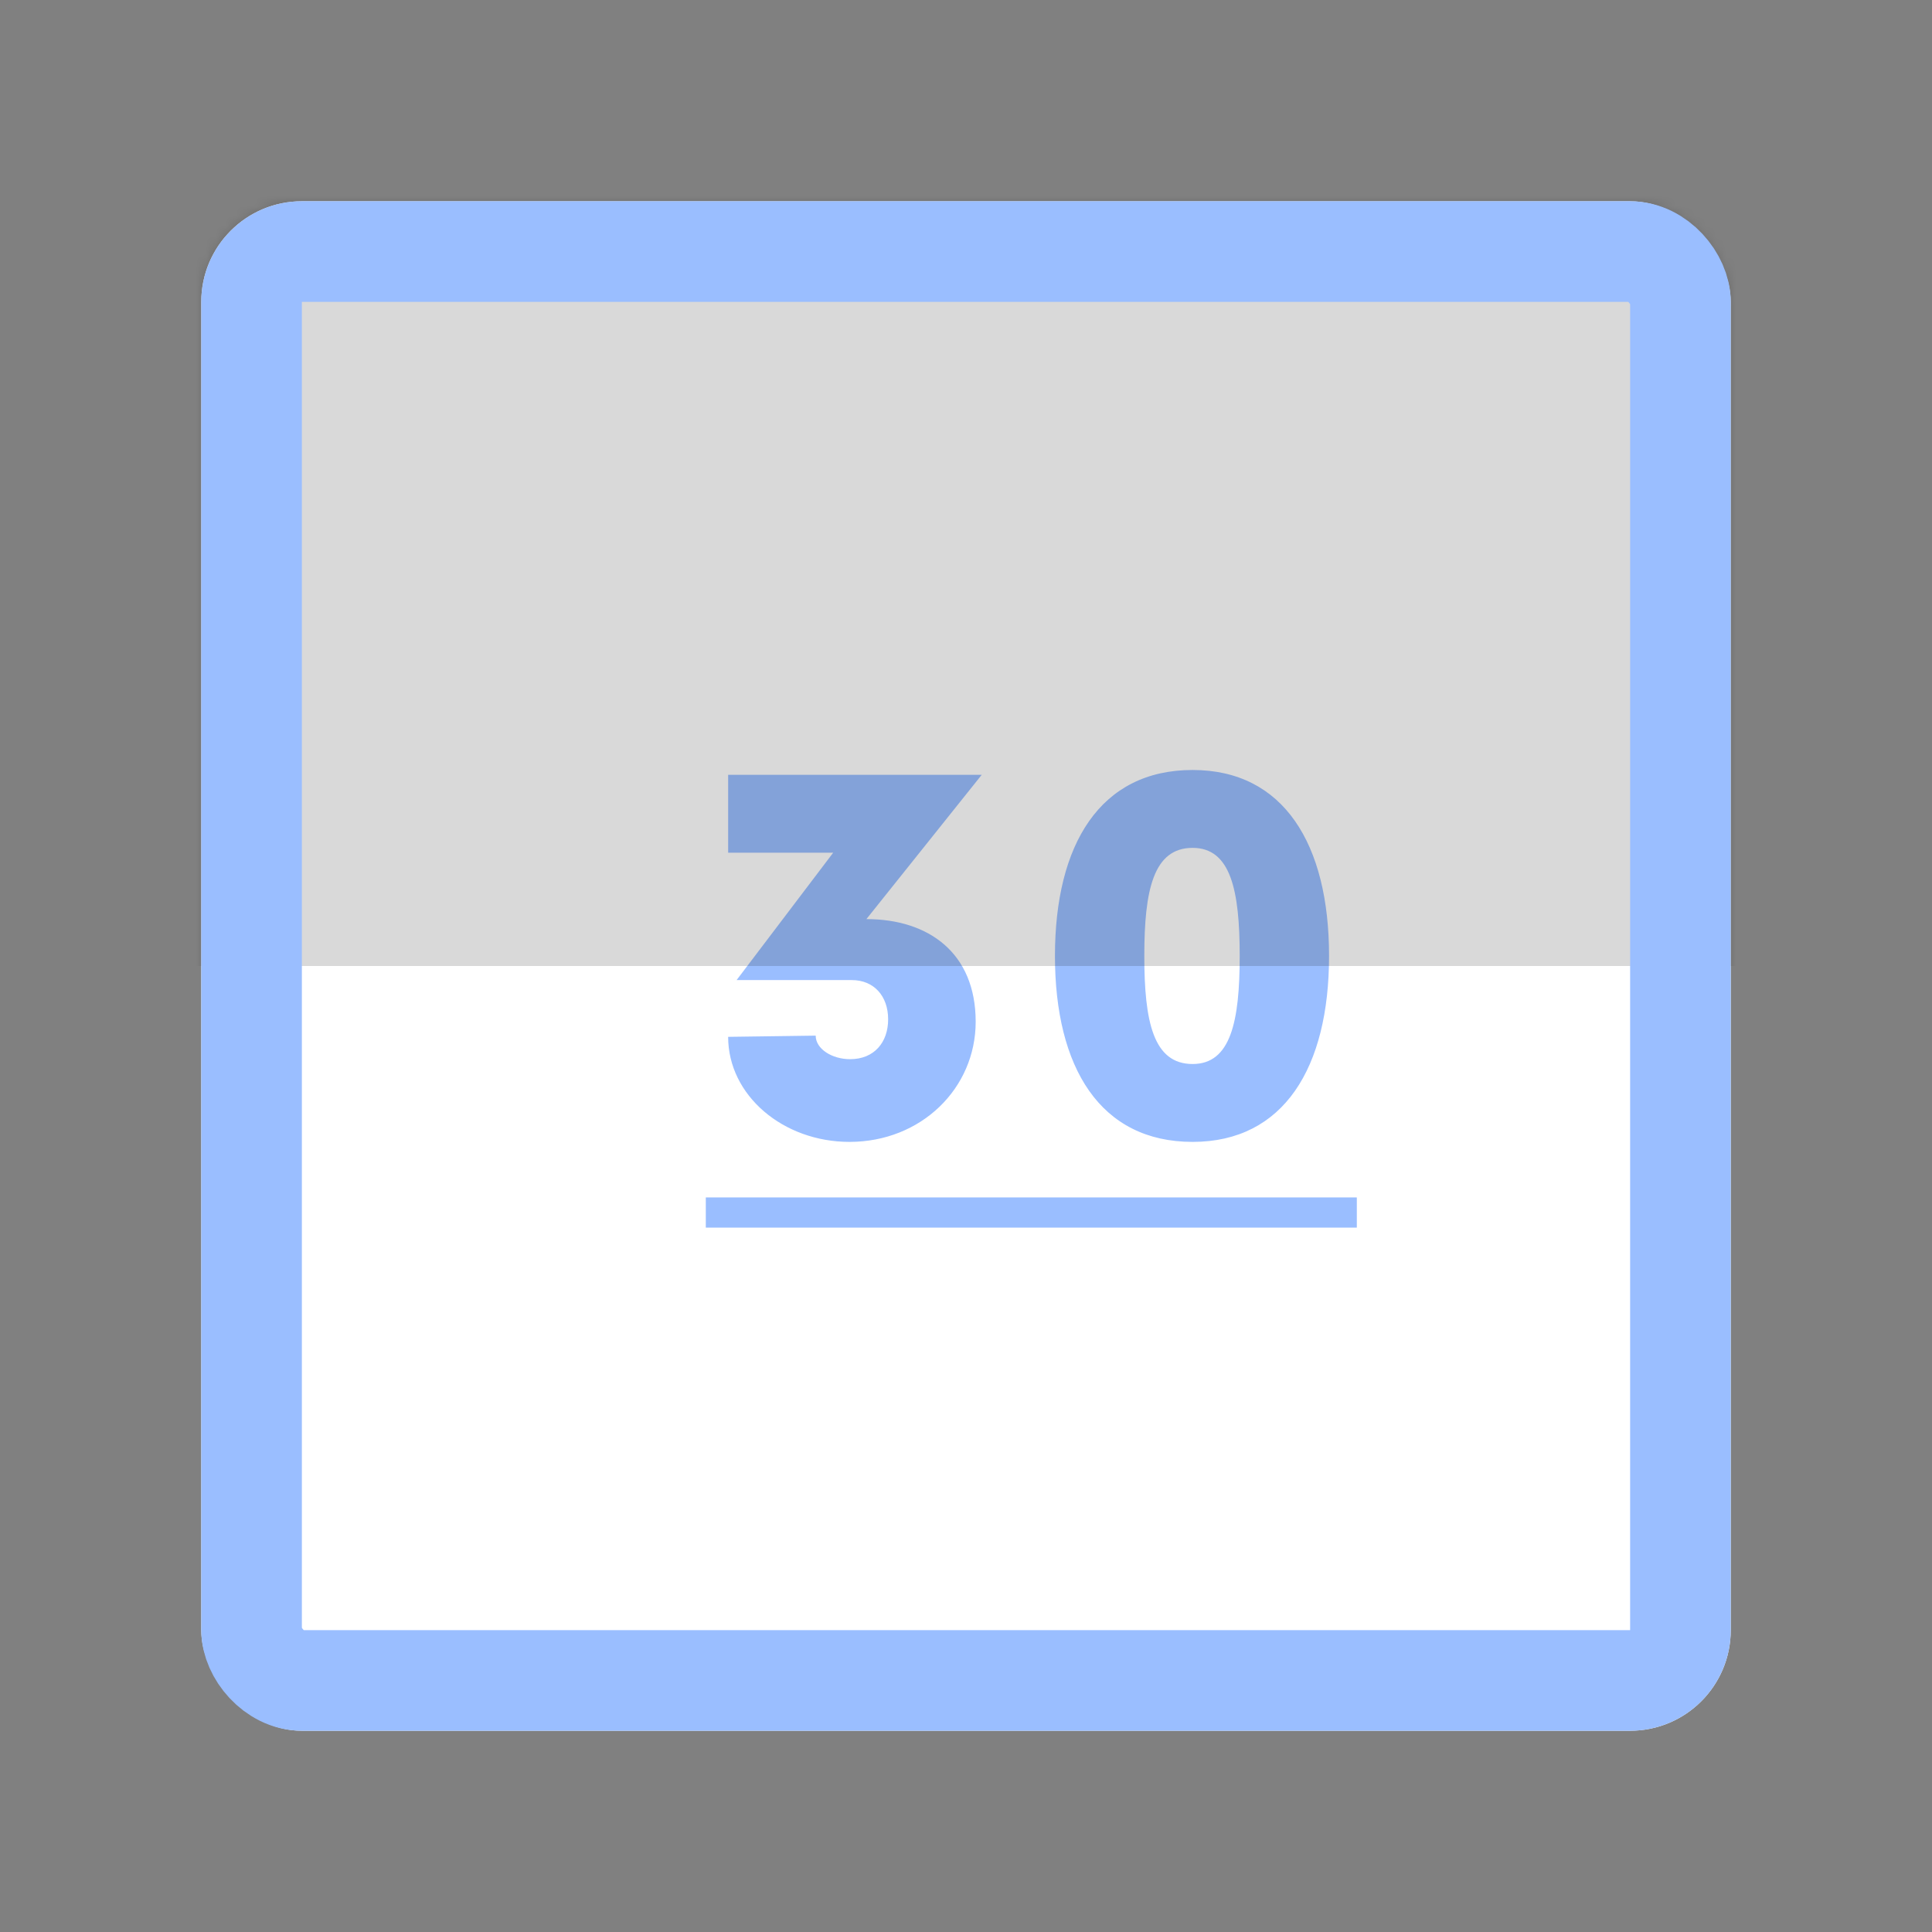 <svg xmlns="http://www.w3.org/2000/svg" width="192" height="192" fill="none"><rect width="100%" height="100%" fill="#808080" stroke="none"/><rect width="152" height="152" x="20" y="20" fill="#fff" rx="10"/><mask id="a" width="152" height="152" x="20" y="20" maskUnits="userSpaceOnUse" style="mask-type:luminance"><rect width="152" height="152" x="20" y="20" fill="#fff" rx="10"/></mask><g mask="url(#a)"><path fill="#9ABEFF" d="M86.102 91.34 97.562 77h-25.2v7.74h10.44l-9.6 12.66h11.46c2.16 0 3.6 1.56 3.6 3.9 0 2.28-1.38 3.96-3.78 3.96-1.8 0-3.42-1.02-3.42-2.34l-8.7.12c0 5.82 5.46 10.44 12.06 10.44 7.14 0 12.54-5.34 12.54-11.94 0-6.84-4.68-10.2-10.86-10.2Zm32.418 22.14c9.06 0 13.56-7.38 13.56-18.48 0-11.1-4.5-18.48-13.56-18.48-9.18 0-13.68 7.38-13.68 18.48 0 11.1 4.5 18.48 13.68 18.48Zm0-7.74c-3.9 0-4.8-4.2-4.8-10.74s.9-10.74 4.8-10.74c3.78 0 4.68 4.2 4.68 10.74s-.9 10.74-4.68 10.74ZM70.142 119h64.698v3H70.142v-3Z"/><path fill="#000" fill-opacity=".15" d="M-2-2h196v98H-2z"/></g><rect width="142" height="142" x="25" y="25" stroke="#9ABEFF" stroke-width="10" rx="5"/></svg>